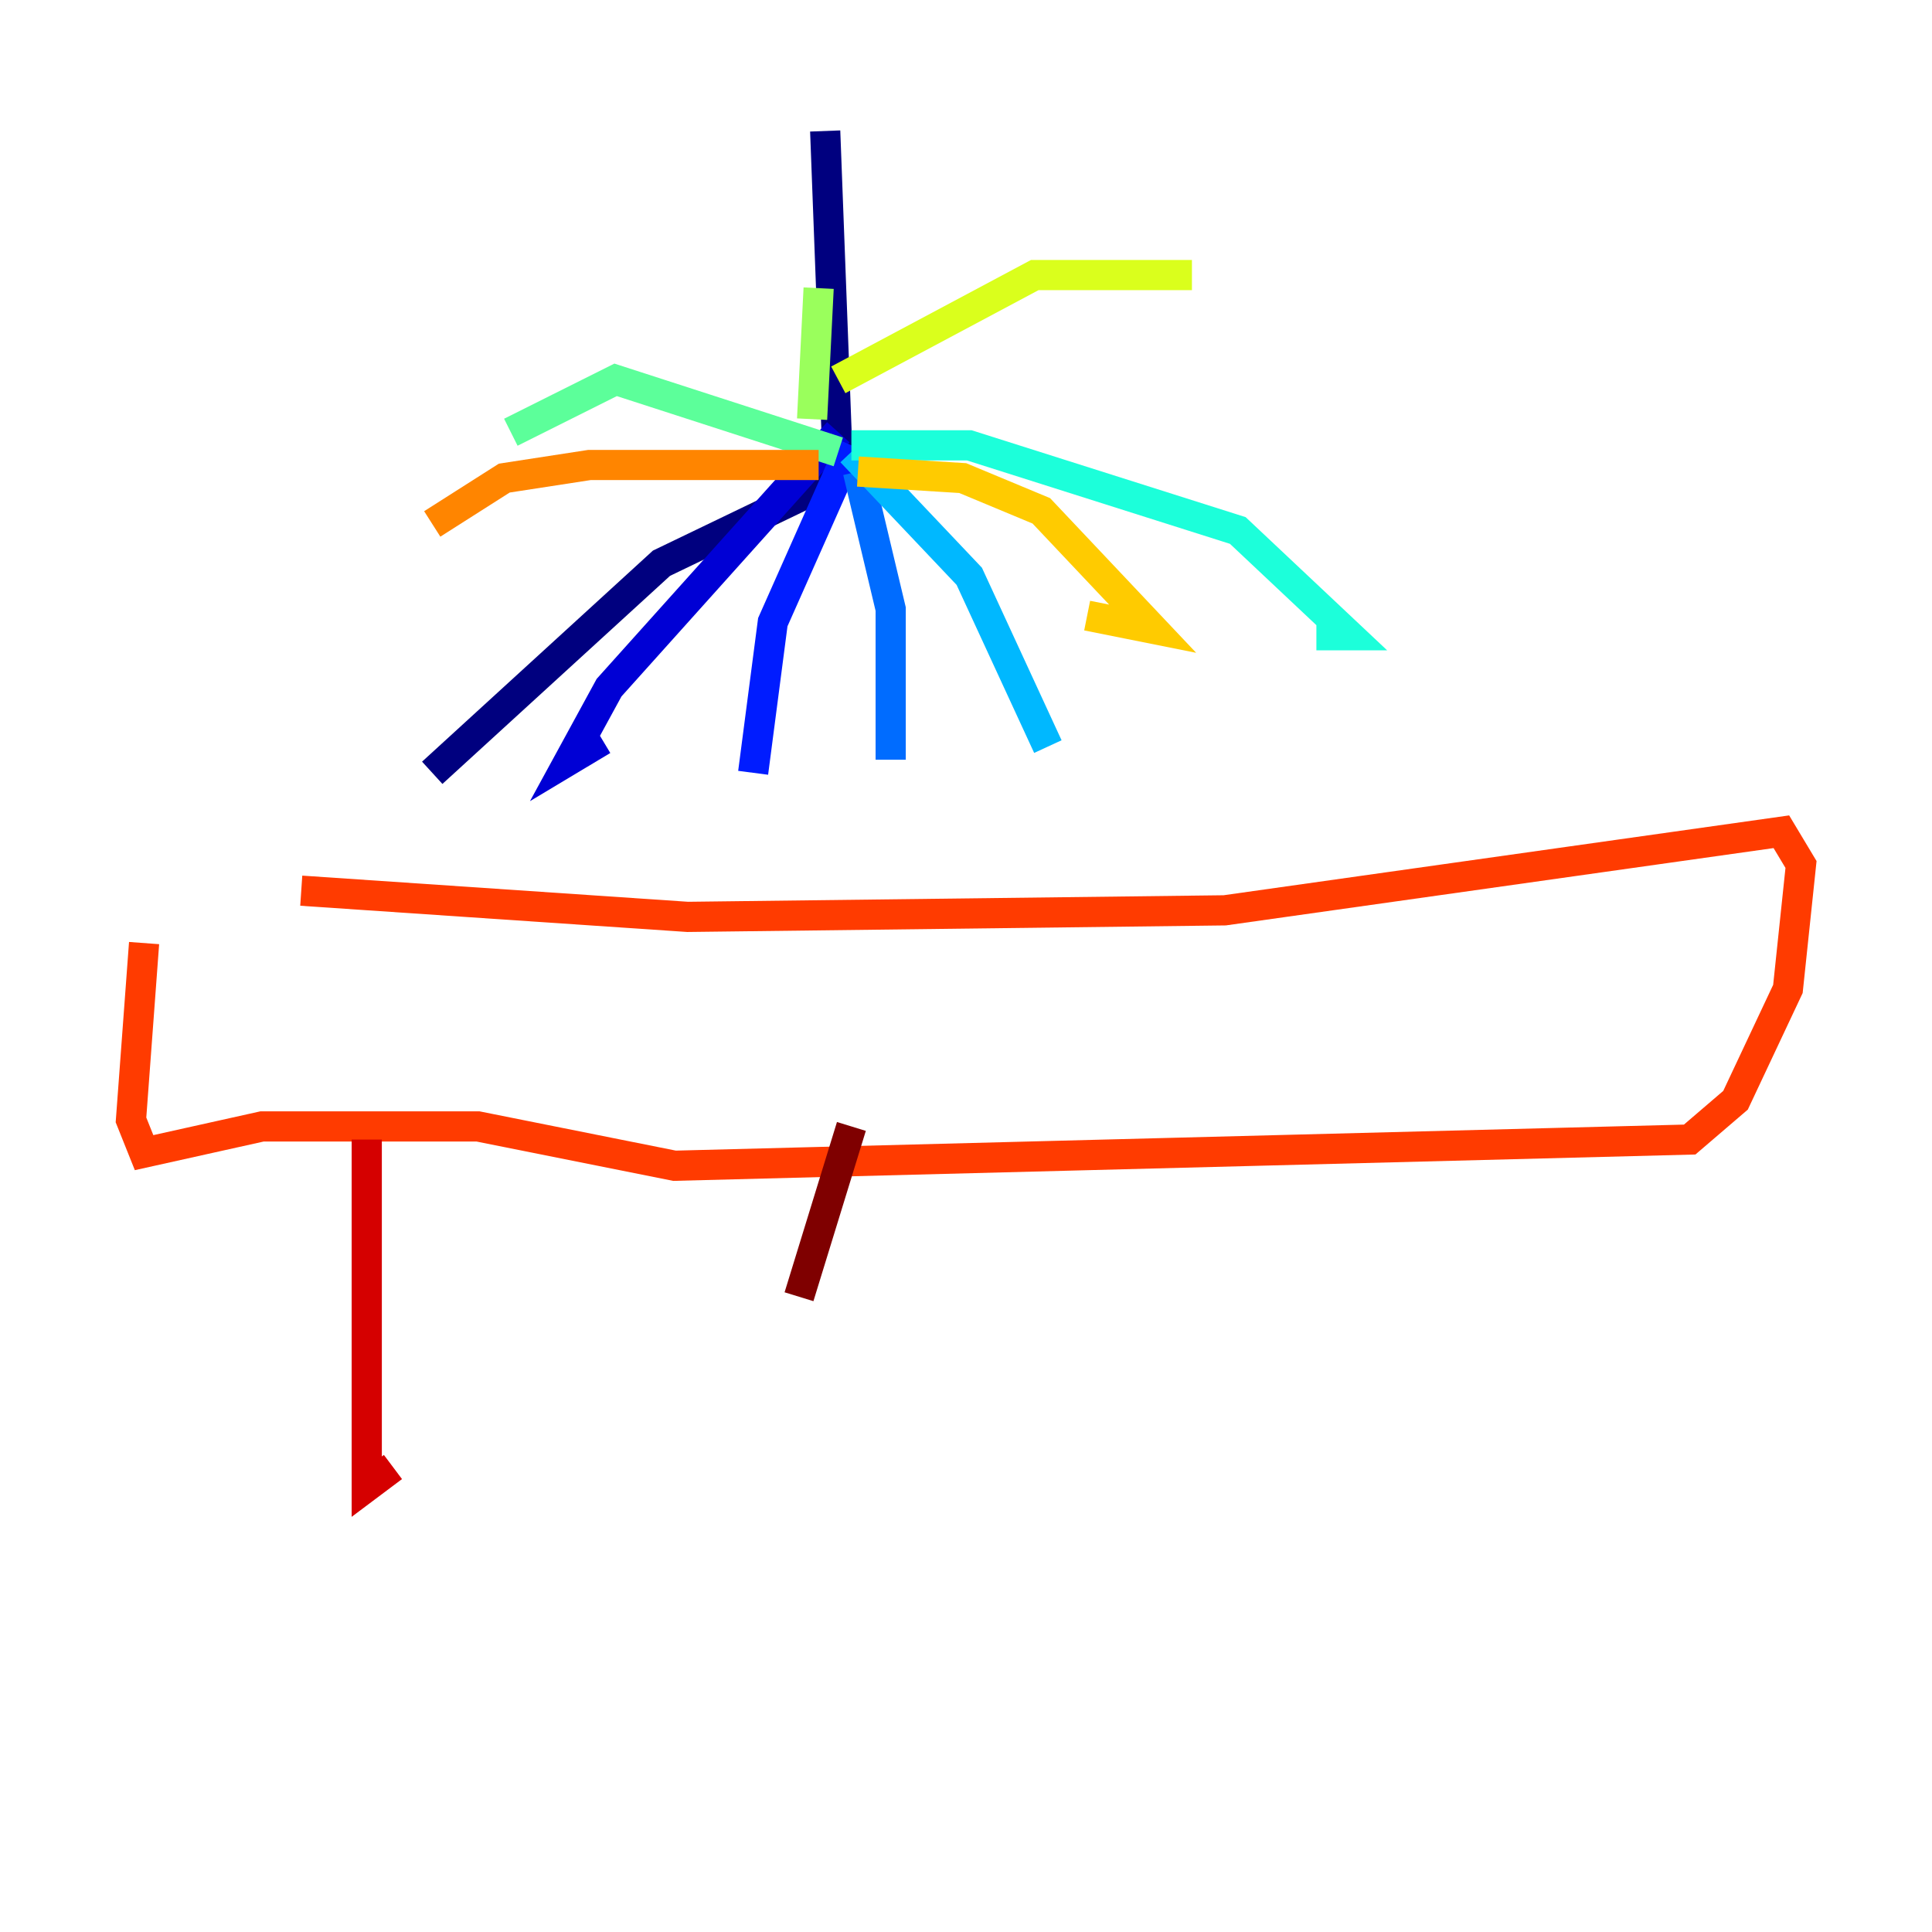<?xml version="1.0" encoding="utf-8" ?>
<svg baseProfile="tiny" height="128" version="1.2" viewBox="0,0,128,128" width="128" xmlns="http://www.w3.org/2000/svg" xmlns:ev="http://www.w3.org/2001/xml-events" xmlns:xlink="http://www.w3.org/1999/xlink"><defs /><polyline fill="none" points="54.671,8.678 55.539,31.675 43.824,37.315 28.637,51.2" stroke="#00007f" stroke-width="2" /><polyline fill="none" points="55.539,28.637 40.352,45.559 37.749,50.332 39.919,49.031" stroke="#0000d5" stroke-width="2" /><polyline fill="none" points="56.407,29.505 51.2,41.22 49.898,51.2" stroke="#001cff" stroke-width="2" /><polyline fill="none" points="56.841,31.241 59.01,40.352 59.01,50.332" stroke="#006cff" stroke-width="2" /><polyline fill="none" points="56.407,29.939 64.217,38.183 69.424,49.464" stroke="#00b8ff" stroke-width="2" /><polyline fill="none" points="56.407,29.505 64.217,29.505 82.007,35.146 89.383,42.088 87.214,42.088" stroke="#1cffda" stroke-width="2" /><polyline fill="none" points="55.539,29.939 40.786,25.166 33.844,28.637" stroke="#5cff9a" stroke-width="2" /><polyline fill="none" points="53.803,27.77 54.237,19.091" stroke="#9aff5c" stroke-width="2" /><polyline fill="none" points="55.539,25.166 68.556,18.224 78.969,18.224" stroke="#daff1c" stroke-width="2" /><polyline fill="none" points="56.841,31.241 63.783,31.675 68.99,33.844 76.366,41.654 72.027,40.786" stroke="#ffcb00" stroke-width="2" /><polyline fill="none" points="54.237,30.807 39.051,30.807 33.41,31.675 28.637,34.712" stroke="#ff8500" stroke-width="2" /><polyline fill="none" points="9.546,62.481 8.678,74.197 9.546,76.366 17.356,74.63 31.675,74.63 44.691,77.234 111.946,75.498 114.983,72.895 118.454,65.519 119.322,57.275 118.02,55.105 81.139,60.312 45.559,60.746 19.959,59.01" stroke="#ff3b00" stroke-width="2" /><polyline fill="none" points="24.298,75.498 24.298,98.495 26.034,97.193" stroke="#d50000" stroke-width="2" /><polyline fill="none" points="56.407,74.63 52.936,85.912" stroke="#7f0000" stroke-width="2" /></svg>
